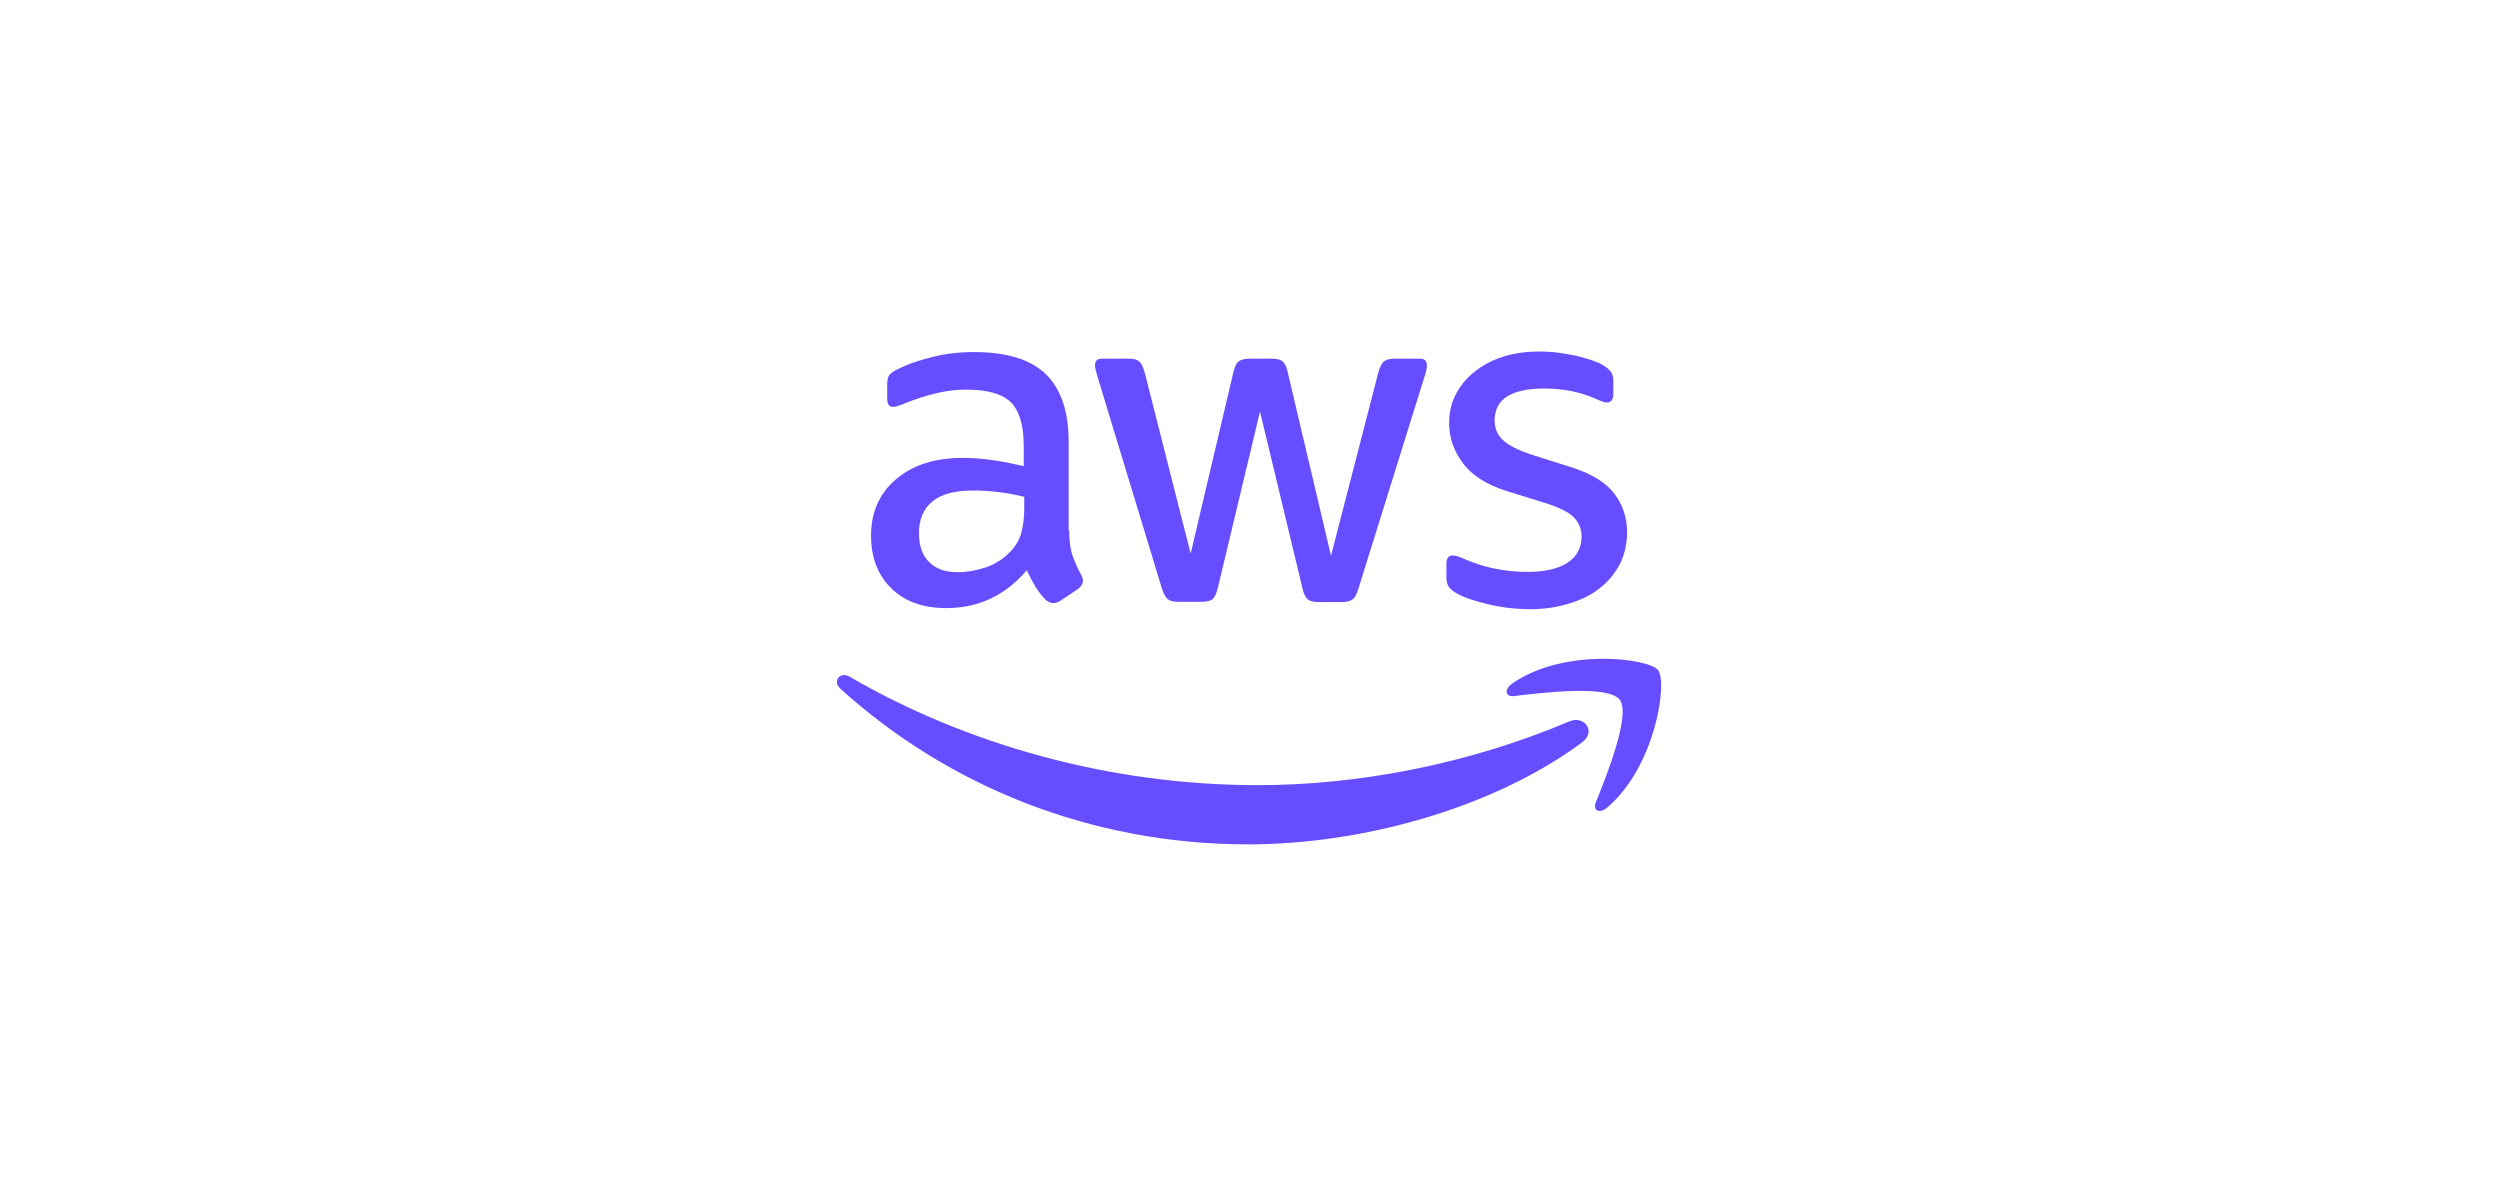 <svg width="200" height="96" viewBox="0 0 200 96" fill="none" xmlns="http://www.w3.org/2000/svg">
<path d="M123.147 28.122C122.182 28.122 121.26 28.232 120.384 28.494C119.507 28.757 118.76 29.131 118.103 29.634C117.454 30.113 116.916 30.727 116.525 31.432C116.13 32.134 115.932 32.946 115.932 33.867C115.932 35.007 116.305 36.081 117.029 37.047C117.751 38.034 118.935 38.778 120.536 39.283L123.716 40.27C124.79 40.621 125.537 40.994 125.932 41.411C126.326 41.828 126.524 42.33 126.524 42.945C126.524 43.844 126.129 44.546 125.383 45.028C124.638 45.51 123.564 45.752 122.182 45.752C121.304 45.752 120.449 45.665 119.572 45.49C118.743 45.319 117.934 45.062 117.159 44.721C116.94 44.634 116.742 44.546 116.612 44.504C116.485 44.46 116.352 44.437 116.217 44.436C115.887 44.436 115.713 44.656 115.713 45.116V46.235C115.713 46.447 115.758 46.656 115.845 46.849C115.932 47.047 116.172 47.266 116.525 47.464C117.094 47.791 117.948 48.078 119.045 48.34C120.142 48.603 121.283 48.735 122.422 48.735C123.542 48.735 124.573 48.581 125.56 48.275C126.501 47.988 127.313 47.594 127.993 47.046C128.672 46.52 129.199 45.862 129.594 45.116C129.966 44.371 130.164 43.517 130.164 42.573C130.164 41.433 129.834 40.402 129.154 39.503C128.475 38.603 127.336 37.902 125.757 37.397L122.643 36.41C121.481 36.039 120.669 35.62 120.229 35.204C119.792 34.789 119.572 34.262 119.572 33.648C119.572 32.749 119.922 32.111 120.604 31.697C121.283 31.279 122.27 31.082 123.519 31.082C125.075 31.082 126.479 31.367 127.73 31.936C128.102 32.112 128.387 32.201 128.562 32.201C128.892 32.201 129.067 31.96 129.067 31.499V30.468C129.067 30.161 129.002 29.921 128.869 29.744C128.739 29.547 128.519 29.371 128.212 29.196C127.992 29.064 127.686 28.934 127.29 28.802C126.879 28.668 126.462 28.551 126.041 28.449C125.58 28.362 125.12 28.274 124.615 28.21C124.128 28.148 123.638 28.119 123.147 28.122ZM77.928 28.165C76.722 28.165 75.58 28.297 74.507 28.582C73.432 28.845 72.511 29.174 71.745 29.569C71.437 29.723 71.239 29.876 71.13 30.029C71.02 30.183 70.977 30.445 70.977 30.797V31.872C70.977 32.331 71.13 32.551 71.437 32.551C71.525 32.551 71.634 32.528 71.788 32.486C71.941 32.441 72.203 32.353 72.555 32.201C73.326 31.896 74.117 31.647 74.923 31.454C75.699 31.265 76.494 31.17 77.292 31.17C78.981 31.17 80.164 31.499 80.867 32.179C81.546 32.858 81.898 34.02 81.898 35.686V37.287C81.021 37.09 80.188 36.915 79.376 36.805C78.564 36.696 77.797 36.63 77.052 36.63C74.792 36.63 73.016 37.2 71.68 38.341C70.341 39.48 69.684 40.994 69.684 42.857C69.684 44.611 70.231 46.015 71.305 47.069C72.381 48.121 73.85 48.648 75.691 48.648C78.28 48.648 80.429 47.638 82.138 45.62C82.347 46.061 82.574 46.492 82.818 46.914C83.048 47.282 83.312 47.627 83.607 47.945C83.827 48.143 84.047 48.252 84.267 48.252C84.441 48.252 84.638 48.186 84.836 48.056L86.218 47.134C86.502 46.915 86.634 46.695 86.634 46.477C86.631 46.298 86.578 46.123 86.482 45.972C86.209 45.464 85.975 44.936 85.78 44.394C85.625 43.912 85.538 43.253 85.538 42.441H85.493V35.336C85.493 32.923 84.881 31.125 83.674 29.941C82.445 28.757 80.537 28.165 77.928 28.165ZM88.126 28.692C87.774 28.692 87.599 28.889 87.599 29.239C87.599 29.394 87.666 29.678 87.796 30.118L92.949 47.069C93.082 47.485 93.234 47.791 93.411 47.923C93.586 48.078 93.849 48.143 94.243 48.143H96.129C96.524 48.143 96.83 48.078 97.006 47.923C97.183 47.771 97.314 47.486 97.423 47.046L100.8 32.923L104.2 47.069C104.287 47.506 104.439 47.791 104.617 47.946C104.792 48.098 105.076 48.166 105.494 48.166H107.379C107.752 48.166 108.037 48.078 108.212 47.946C108.389 47.814 108.541 47.529 108.674 47.092L113.959 30.138C114.046 29.899 114.089 29.723 114.112 29.591C114.134 29.459 114.156 29.348 114.156 29.239C114.156 28.867 113.959 28.692 113.607 28.692H111.569C111.175 28.692 110.888 28.779 110.713 28.911C110.56 29.042 110.405 29.328 110.275 29.765L106.481 44.459L103.016 29.767C102.929 29.35 102.774 29.043 102.599 28.912C102.424 28.757 102.138 28.692 101.722 28.692H99.968C99.573 28.692 99.266 28.779 99.089 28.912C98.915 29.042 98.783 29.328 98.674 29.766L95.253 44.284L91.568 29.767C91.438 29.35 91.305 29.043 91.13 28.912C90.976 28.757 90.691 28.692 90.274 28.692L88.126 28.692ZM77.862 39.24C78.551 39.241 79.24 39.284 79.924 39.37C80.603 39.457 81.276 39.582 81.941 39.745V40.664C81.941 41.411 81.853 42.046 81.721 42.573C81.591 43.099 81.326 43.56 80.976 43.977C80.384 44.634 79.682 45.116 78.893 45.38C78.103 45.643 77.357 45.775 76.635 45.775C75.626 45.775 74.859 45.51 74.332 44.963C73.782 44.437 73.52 43.669 73.52 42.638C73.52 41.541 73.872 40.709 74.594 40.117C75.318 39.525 76.393 39.24 77.862 39.24ZM128.048 52.704C125.739 52.737 123.014 53.252 120.954 54.7C120.317 55.16 120.426 55.774 121.129 55.687C123.476 55.402 128.649 54.788 129.571 55.971C130.493 57.133 128.542 62.023 127.663 64.195C127.401 64.852 127.971 65.117 128.562 64.612C132.421 61.367 133.431 54.59 132.641 53.603C132.247 53.122 130.356 52.671 128.048 52.704ZM67.44 54.012C66.958 54.073 66.739 54.656 67.248 55.117C75.846 62.878 87.226 67.55 99.858 67.55C108.871 67.55 119.353 64.722 126.566 59.394C127.75 58.514 126.722 57.178 125.514 57.725C117.424 61.147 108.629 62.813 100.625 62.813C88.762 62.813 77.293 59.546 67.995 54.151C67.792 54.03 67.602 53.992 67.441 54.012H67.44Z" fill="#664DFF"/>
</svg>
